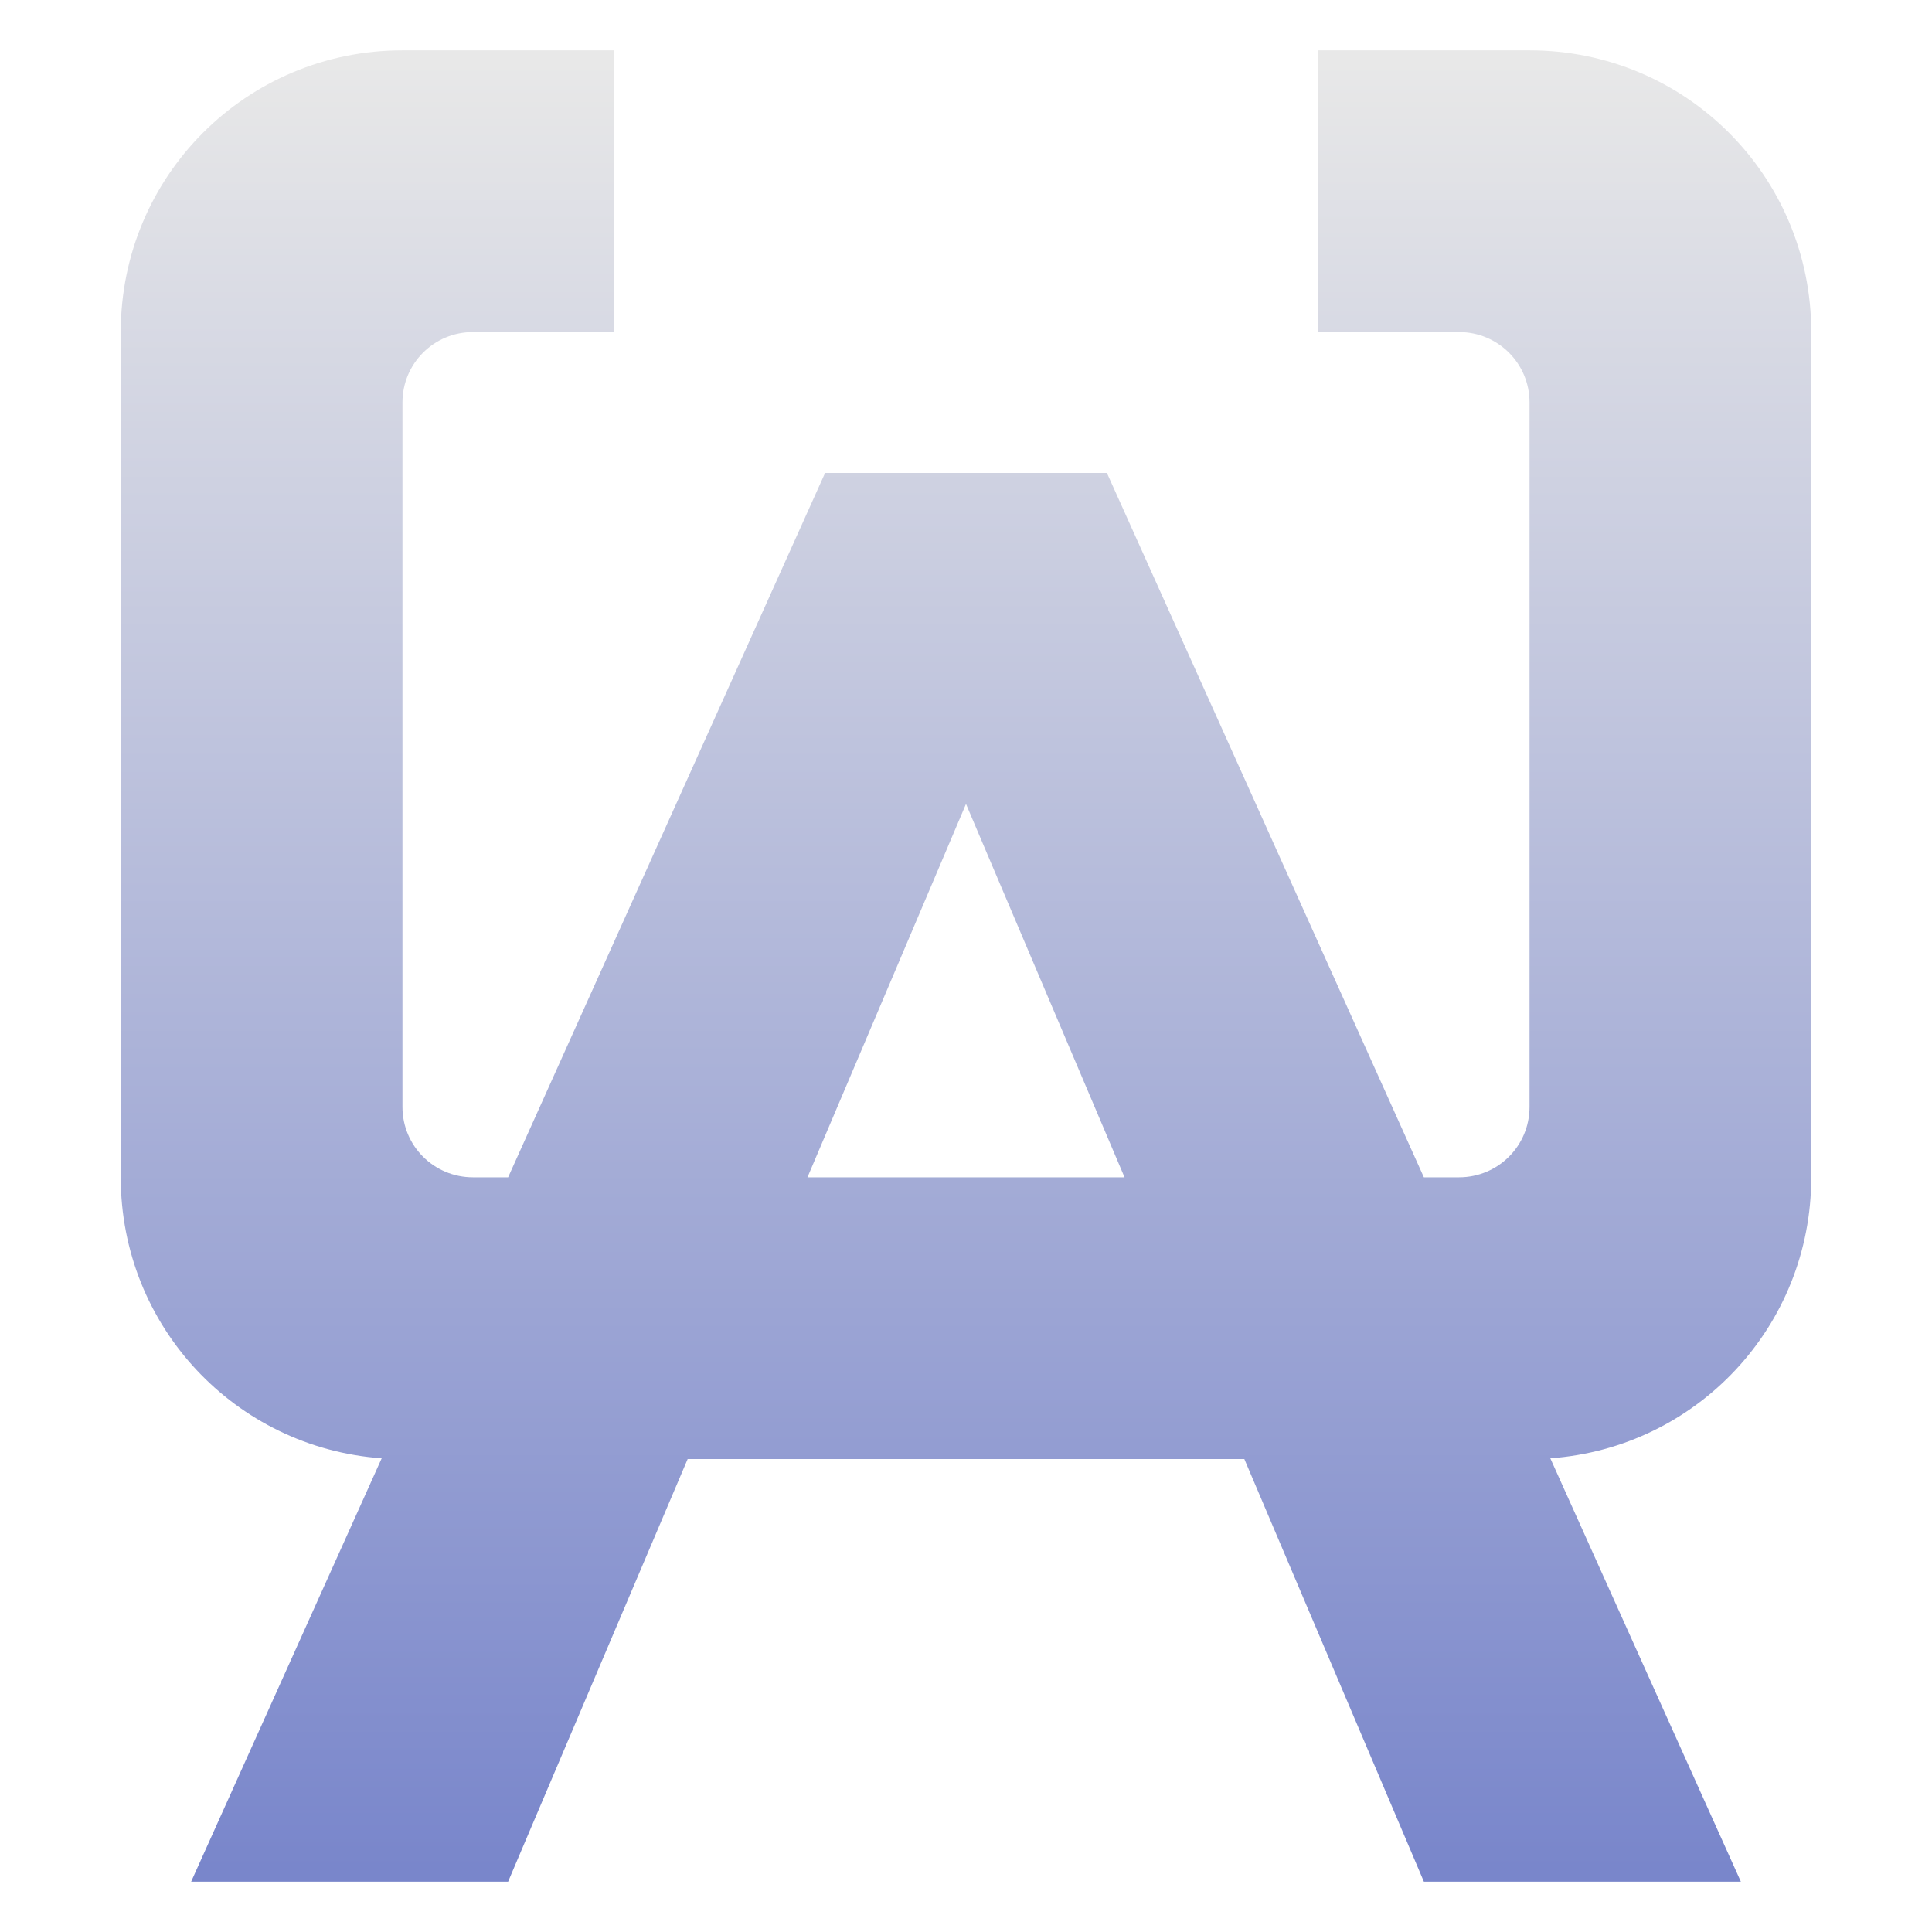 <svg xmlns="http://www.w3.org/2000/svg" style="isolation:isolate" width="16" height="16" viewBox="0 0 16 16">
 <defs>
  <style id="current-color-scheme" type="text/css">
   .ColorScheme-Text { color:#e8e8e8; } .ColorScheme-Highlight { color:#5294e2; }
  </style>
  <linearGradient id="arrongin" x1="0%" x2="0%" y1="0%" y2="100%">
   <stop offset="0%" style="stop-color:#dd9b44; stop-opacity:1"/>
   <stop offset="100%" style="stop-color:#ad6c16; stop-opacity:1"/>
  </linearGradient>
  <linearGradient id="aurora" x1="0%" x2="0%" y1="0%" y2="100%">
   <stop offset="0%" style="stop-color:#09D4DF; stop-opacity:1"/>
   <stop offset="100%" style="stop-color:#9269F4; stop-opacity:1"/>
  </linearGradient>
  <linearGradient id="fitdance" x1="0%" x2="0%" y1="0%" y2="100%">
   <stop offset="0%" style="stop-color:#1AD6AB; stop-opacity:1"/>
   <stop offset="100%" style="stop-color:#329DB6; stop-opacity:1"/>
  </linearGradient>
  <linearGradient id="oomox" x1="0%" x2="0%" y1="0%" y2="100%">
   <stop offset="0%" style="stop-color:#e8e8e8; stop-opacity:1"/>
   <stop offset="100%" style="stop-color:#7986CB; stop-opacity:1"/>
  </linearGradient>
  <linearGradient id="rainblue" x1="0%" x2="0%" y1="0%" y2="100%">
   <stop offset="0%" style="stop-color:#00F260; stop-opacity:1"/>
   <stop offset="100%" style="stop-color:#0575E6; stop-opacity:1"/>
  </linearGradient>
  <linearGradient id="sunrise" x1="0%" x2="0%" y1="0%" y2="100%">
   <stop offset="0%" style="stop-color: #FF8501; stop-opacity:1"/>
   <stop offset="100%" style="stop-color: #FFCB01; stop-opacity:1"/>
  </linearGradient>
  <linearGradient id="telinkrin" x1="0%" x2="0%" y1="0%" y2="100%">
   <stop offset="0%" style="stop-color: #b2ced6; stop-opacity:1"/>
   <stop offset="100%" style="stop-color: #6da5b7; stop-opacity:1"/>
  </linearGradient>
  <linearGradient id="60spsycho" x1="0%" x2="0%" y1="0%" y2="100%">
   <stop offset="0%" style="stop-color: #df5940; stop-opacity:1"/>
   <stop offset="25%" style="stop-color: #d8d15f; stop-opacity:1"/>
   <stop offset="50%" style="stop-color: #e9882a; stop-opacity:1"/>
   <stop offset="100%" style="stop-color: #279362; stop-opacity:1"/>
  </linearGradient>
  <linearGradient id="90ssummer" x1="0%" x2="0%" y1="0%" y2="100%">
   <stop offset="0%" style="stop-color: #f618c7; stop-opacity:1"/>
   <stop offset="20%" style="stop-color: #94ffab; stop-opacity:1"/>
   <stop offset="50%" style="stop-color: #fbfd54; stop-opacity:1"/>
   <stop offset="100%" style="stop-color: #0f83ae; stop-opacity:1"/>
  </linearGradient>
  <clipPath id="_clipPath_TTYEQVCqQfunj0Kk7LzmyIJZn2yYcDGG">
   <rect width="16" height="16"/>
  </clipPath>
 </defs>
 <g clip-path="url(#_clipPath_TTYEQVCqQfunj0Kk7LzmyIJZn2yYcDGG)">
  <rect style="fill:url(#oomox)" class="ColorScheme-Text" width="4.625" height="3.594" x="18.19" y="-.16" transform="matrix(1,0,0,1,0,0)"/>
  <path style="fill:url(#oomox)" class="ColorScheme-Text" fill-rule="evenodd" d="M 3.161 12.077 C 1.95 11.99 1 10.985 1 9.75 L 1 2.75 C 1 1.457 2.041 0.417 3.333 0.417 L 5.083 0.417 L 5.083 2.75 L 3.917 2.75 C 3.594 2.75 3.333 3.01 3.333 3.333 L 3.333 9.167 C 3.333 9.49 3.594 9.75 3.917 9.75 L 4.208 9.75 L 6.833 3.917 L 9.167 3.917 L 11.792 9.75 L 12.083 9.75 C 12.406 9.75 12.667 9.49 12.667 9.167 L 12.667 3.333 C 12.667 3.01 12.406 2.75 12.083 2.75 L 10.917 2.75 L 10.917 0.417 L 12.667 0.417 C 13.959 0.417 15 1.457 15 2.75 L 15 9.75 C 15 10.985 14.051 11.99 12.839 12.077 L 14.417 15.583 L 11.792 15.583 L 10.305 12.083 L 5.695 12.083 L 4.208 15.583 L 1.583 15.583 L 3.161 12.077 Z M 9.313 9.75 L 6.687 9.75 L 8 6.658 L 9.313 9.75 Z"/>
 </g>
</svg>
